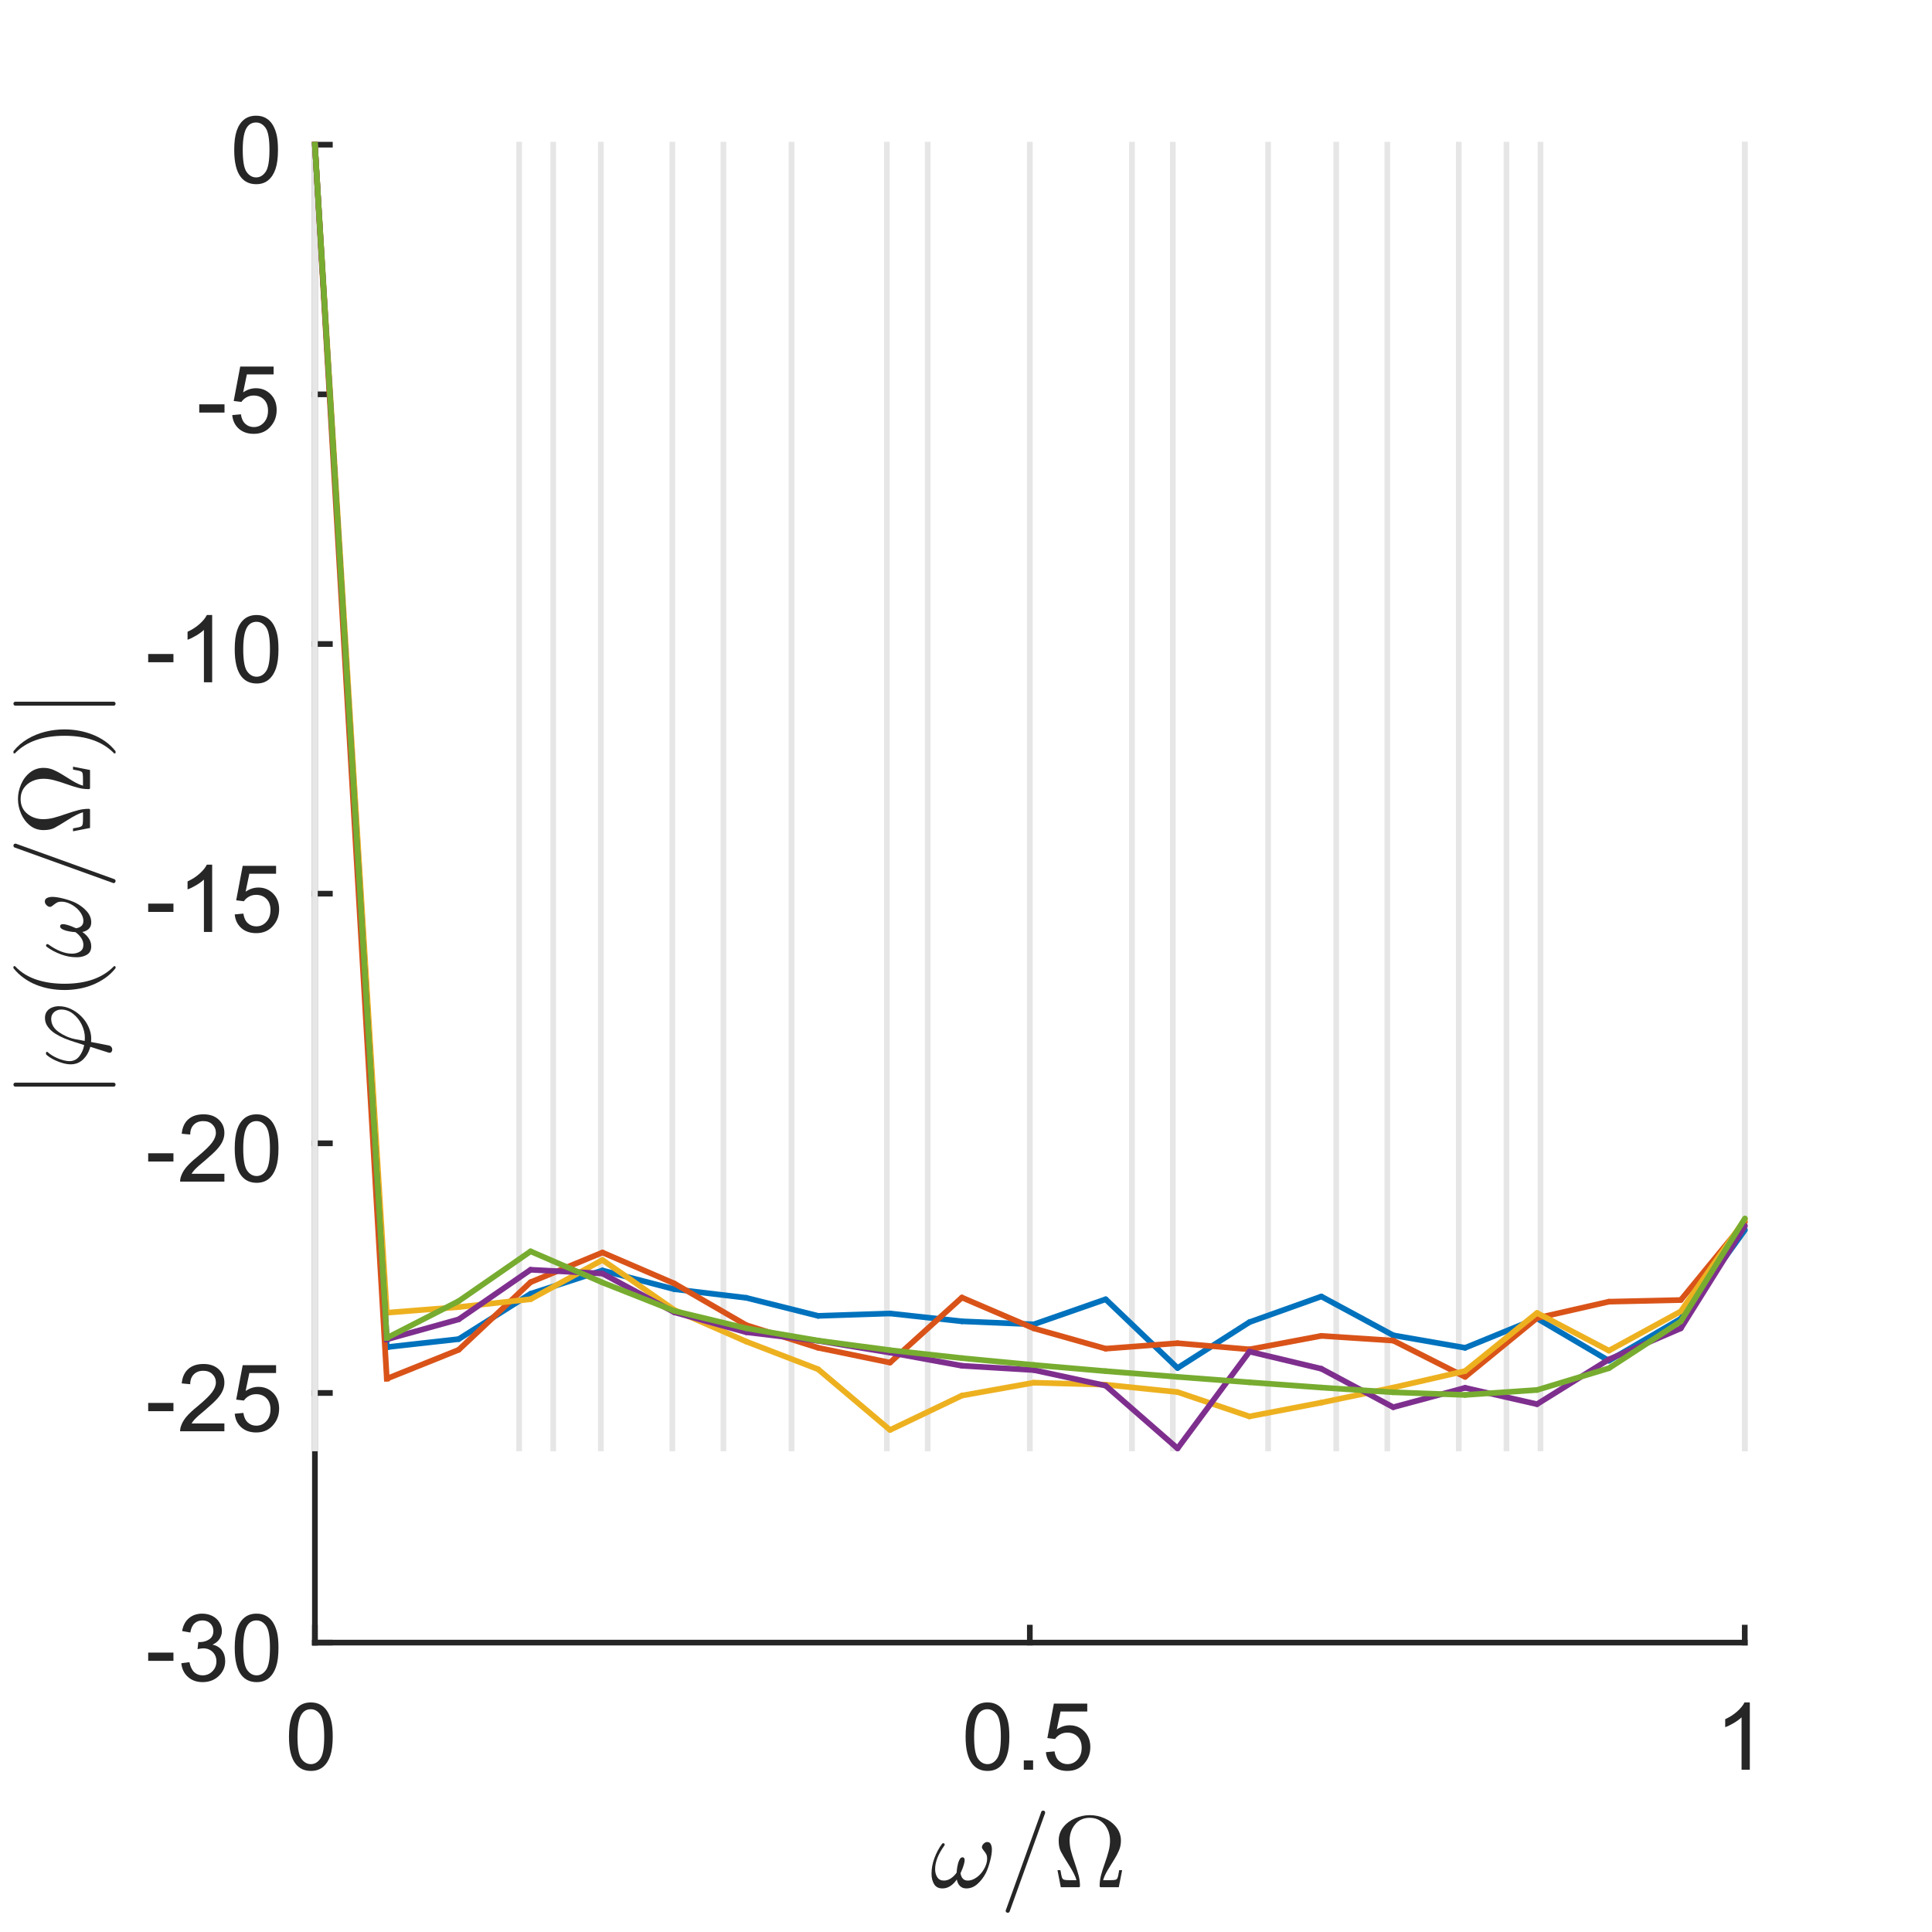 <?xml version="1.0"?>
<!DOCTYPE svg PUBLIC '-//W3C//DTD SVG 1.0//EN'
          'http://www.w3.org/TR/2001/REC-SVG-20010904/DTD/svg10.dtd'>
<svg xmlns:xlink="http://www.w3.org/1999/xlink" style="fill-opacity:1; color-rendering:auto; color-interpolation:auto; text-rendering:auto; stroke:black; stroke-linecap:square; stroke-miterlimit:10; shape-rendering:auto; stroke-opacity:1; fill:black; stroke-dasharray:none; font-weight:normal; stroke-width:1; font-family:'Dialog'; font-style:normal; stroke-linejoin:miter; font-size:12px; stroke-dashoffset:0; image-rendering:auto;" width="227" height="227" xmlns="http://www.w3.org/2000/svg"
><rect width="100%" height="100%" fill="#333333" stroke="none"/><!--Generated by the Batik Graphics2D SVG Generator--><defs id="genericDefs"
  /><g
  ><defs id="defs1"
    ><clipPath clipPathUnits="userSpaceOnUse" id="clipPath1"
      ><path d="M0 0 L227 0 L227 227 L0 227 L0 0 Z"
      /></clipPath
    ></defs
    ><g style="fill:white; stroke:white;"
    ><rect x="0" y="0" width="227" style="clip-path:url(#clipPath1); stroke:none;" height="227"
    /></g
    ><g style="fill:white; text-rendering:optimizeSpeed; color-rendering:optimizeSpeed; image-rendering:optimizeSpeed; shape-rendering:crispEdges; stroke:white; color-interpolation:sRGB;"
    ><rect x="0" width="227" height="227" y="0" style="stroke:none;"
      /><path style="stroke:none;" d="M37 193 L205 193 L205 17 L37 17 Z"
    /></g
    ><g style="fill:rgb(38,38,38); text-rendering:geometricPrecision; image-rendering:optimizeQuality; color-rendering:optimizeQuality; stroke-linejoin:round; stroke:rgb(38,38,38); color-interpolation:linearRGB; stroke-width:0.667;"
    ><line y2="193" style="fill:none;" x1="37" x2="205" y1="193"
      /><line y2="191.24" style="fill:none;" x1="37" x2="37" y1="193"
      /><line y2="191.24" style="fill:none;" x1="121" x2="121" y1="193"
      /><line y2="191.24" style="fill:none;" x1="205" x2="205" y1="193"
    /></g
    ><g transform="translate(37,195.933)" style="font-size:11.333px; fill:rgb(38,38,38); text-rendering:geometricPrecision; image-rendering:optimizeQuality; color-rendering:optimizeQuality; font-family:'SansSerif'; stroke:rgb(38,38,38); color-interpolation:linearRGB;"
    ><path style="stroke:none;" d="M-3.047 8.109 Q-3.047 6.719 -2.758 5.867 Q-2.469 5.016 -1.898 4.555 Q-1.328 4.094 -0.469 4.094 Q0.156 4.094 0.633 4.352 Q1.109 4.609 1.422 5.086 Q1.734 5.562 1.914 6.258 Q2.094 6.953 2.094 8.109 Q2.094 9.5 1.805 10.352 Q1.516 11.203 0.953 11.672 Q0.391 12.141 -0.469 12.141 Q-1.609 12.141 -2.266 11.312 Q-3.047 10.328 -3.047 8.109 ZM-2.047 8.109 Q-2.047 10.062 -1.594 10.703 Q-1.141 11.344 -0.469 11.344 Q0.188 11.344 0.641 10.695 Q1.094 10.047 1.094 8.109 Q1.094 6.172 0.641 5.531 Q0.188 4.891 -0.484 4.891 Q-1.156 4.891 -1.547 5.453 Q-2.047 6.172 -2.047 8.109 Z"
    /></g
    ><g transform="translate(121,195.933)" style="font-size:11.333px; fill:rgb(38,38,38); text-rendering:geometricPrecision; image-rendering:optimizeQuality; color-rendering:optimizeQuality; font-family:'SansSerif'; stroke:rgb(38,38,38); color-interpolation:linearRGB;"
    ><path style="stroke:none;" d="M-7.547 8.109 Q-7.547 6.719 -7.258 5.867 Q-6.969 5.016 -6.398 4.555 Q-5.828 4.094 -4.969 4.094 Q-4.344 4.094 -3.867 4.352 Q-3.391 4.609 -3.078 5.086 Q-2.766 5.562 -2.586 6.258 Q-2.406 6.953 -2.406 8.109 Q-2.406 9.5 -2.695 10.352 Q-2.984 11.203 -3.547 11.672 Q-4.109 12.141 -4.969 12.141 Q-6.109 12.141 -6.766 11.312 Q-7.547 10.328 -7.547 8.109 ZM-6.547 8.109 Q-6.547 10.062 -6.094 10.703 Q-5.641 11.344 -4.969 11.344 Q-4.312 11.344 -3.859 10.695 Q-3.406 10.047 -3.406 8.109 Q-3.406 6.172 -3.859 5.531 Q-4.312 4.891 -4.984 4.891 Q-5.656 4.891 -6.047 5.453 Q-6.547 6.172 -6.547 8.109 ZM-0.709 12 L-0.709 10.906 L0.385 10.906 L0.385 12 L-0.709 12 ZM1.888 9.938 L2.903 9.844 Q3.013 10.594 3.427 10.969 Q3.841 11.344 4.419 11.344 Q5.122 11.344 5.606 10.812 Q6.091 10.281 6.091 9.422 Q6.091 8.594 5.622 8.117 Q5.153 7.641 4.403 7.641 Q3.934 7.641 3.559 7.852 Q3.184 8.062 2.966 8.391 L2.059 8.281 L2.825 4.234 L6.747 4.234 L6.747 5.156 L3.606 5.156 L3.169 7.266 Q3.888 6.781 4.669 6.781 Q5.7 6.781 6.403 7.492 Q7.106 8.203 7.106 9.328 Q7.106 10.406 6.481 11.172 Q5.731 12.141 4.419 12.141 Q3.341 12.141 2.661 11.539 Q1.981 10.938 1.888 9.938 Z"
    /></g
    ><g transform="translate(205,195.933)" style="font-size:11.333px; fill:rgb(38,38,38); text-rendering:geometricPrecision; image-rendering:optimizeQuality; color-rendering:optimizeQuality; font-family:'SansSerif'; stroke:rgb(38,38,38); color-interpolation:linearRGB;"
    ><path style="stroke:none;" d="M0.594 12 L-0.375 12 L-0.375 5.844 Q-0.719 6.172 -1.281 6.508 Q-1.844 6.844 -2.297 7 L-2.297 6.062 Q-1.484 5.688 -0.883 5.148 Q-0.281 4.609 -0.031 4.094 L0.594 4.094 L0.594 12 Z"
    /></g
    ><g transform="translate(121,211.267)" style="font-size:12.467px; fill:rgb(38,38,38); text-rendering:geometricPrecision; image-rendering:optimizeQuality; color-rendering:optimizeQuality; font-family:'mwa_cmmi10'; stroke:rgb(38,38,38); color-interpolation:linearRGB;"
    ><path style="stroke:none;" d="M-10.269 10.613 Q-10.941 10.613 -11.246 10.113 Q-11.55 9.613 -11.55 8.894 Q-11.55 8.409 -11.464 7.956 Q-11.378 7.503 -11.207 7.042 Q-11.035 6.581 -10.816 6.167 Q-10.597 5.753 -10.316 5.378 Q-10.269 5.3 -10.175 5.3 Q-10.097 5.3 -10.05 5.347 Q-10.003 5.394 -10.003 5.456 Q-10.003 5.519 -10.035 5.566 Q-11.128 7.081 -11.128 8.347 Q-11.128 8.894 -10.878 9.292 Q-10.628 9.691 -10.097 9.691 Q-9.66 9.691 -9.269 9.425 Q-8.878 9.159 -8.597 8.753 Q-8.597 8.55 -8.527 8.105 Q-8.457 7.66 -8.3 7.308 Q-8.144 6.956 -7.925 6.956 Q-7.66 6.956 -7.66 7.285 Q-7.66 7.472 -7.738 7.753 Q-7.816 8.034 -7.91 8.277 Q-8.003 8.519 -8.144 8.831 Q-8.003 9.691 -7.285 9.691 Q-6.878 9.691 -6.457 9.448 Q-6.035 9.206 -5.714 8.816 Q-5.394 8.425 -5.207 7.98 Q-5.019 7.535 -5.019 7.128 Q-5.019 6.769 -5.136 6.566 Q-5.253 6.363 -5.441 6.136 Q-5.628 5.91 -5.628 5.785 Q-5.628 5.55 -5.425 5.355 Q-5.222 5.16 -5.003 5.16 Q-4.707 5.16 -4.582 5.425 Q-4.457 5.691 -4.457 6.035 Q-4.457 6.581 -4.675 7.417 Q-4.894 8.253 -5.175 8.816 Q-5.566 9.566 -6.152 10.089 Q-6.738 10.613 -7.457 10.613 Q-7.925 10.613 -8.207 10.331 Q-8.488 10.05 -8.582 9.566 Q-8.91 10.05 -9.339 10.331 Q-9.769 10.613 -10.269 10.613 Z"
      /><path style="stroke:none;" d="M-2.843 13.238 Q-2.843 13.191 -2.827 13.191 L1.345 1.613 Q1.36 1.55 1.423 1.511 Q1.485 1.472 1.563 1.472 Q1.673 1.472 1.735 1.534 Q1.798 1.597 1.798 1.706 L1.798 1.753 L-2.374 13.331 Q-2.437 13.472 -2.593 13.472 Q-2.702 13.472 -2.773 13.402 Q-2.843 13.331 -2.843 13.238 Z"
      /><path style="stroke:none;" d="M3.64 10.472 L3.25 8.472 L3.593 8.472 Q3.656 8.831 3.711 9.097 Q3.765 9.363 3.851 9.472 Q3.937 9.581 4.125 9.613 Q4.312 9.644 4.75 9.644 L5.484 9.644 Q5.297 8.972 4.601 7.878 Q3.906 6.785 3.648 6.285 Q3.39 5.785 3.39 5.003 Q3.39 4.097 3.929 3.417 Q4.468 2.738 5.32 2.37 Q6.172 2.003 7.047 2.003 Q7.922 2.003 8.773 2.37 Q9.625 2.738 10.164 3.425 Q10.703 4.113 10.703 5.003 Q10.703 5.613 10.476 6.152 Q10.25 6.691 9.906 7.23 Q9.562 7.769 9.164 8.433 Q8.765 9.097 8.609 9.644 L9.343 9.644 Q9.781 9.644 9.976 9.613 Q10.172 9.581 10.25 9.472 Q10.328 9.363 10.383 9.097 Q10.437 8.831 10.5 8.472 L10.843 8.472 L10.453 10.472 L8.328 10.472 Q8.203 10.472 8.203 10.316 Q8.203 9.706 8.351 9.12 Q8.5 8.534 8.797 7.699 Q9.093 6.863 9.258 6.23 Q9.422 5.597 9.422 5.003 Q9.422 4.285 9.14 3.675 Q8.859 3.066 8.32 2.691 Q7.781 2.316 7.047 2.316 Q5.953 2.316 5.312 3.097 Q4.672 3.878 4.672 5.003 Q4.687 5.628 4.828 6.175 Q4.968 6.722 5.281 7.628 Q5.593 8.534 5.742 9.12 Q5.89 9.706 5.89 10.316 Q5.89 10.472 5.765 10.472 L3.64 10.472 Z"
    /></g
    ><g style="fill:rgb(38,38,38); text-rendering:geometricPrecision; image-rendering:optimizeQuality; color-rendering:optimizeQuality; stroke-linejoin:round; stroke:rgb(38,38,38); color-interpolation:linearRGB; stroke-width:0.667;"
    ><line y2="17" style="fill:none;" x1="37" x2="37" y1="193"
      /><line y2="193" style="fill:none;" x1="37" x2="38.76" y1="193"
      /><line y2="163.667" style="fill:none;" x1="37" x2="38.76" y1="163.667"
      /><line y2="134.333" style="fill:none;" x1="37" x2="38.76" y1="134.333"
      /><line y2="105" style="fill:none;" x1="37" x2="38.76" y1="105"
      /><line y2="75.667" style="fill:none;" x1="37" x2="38.76" y1="75.667"
      /><line y2="46.333" style="fill:none;" x1="37" x2="38.76" y1="46.333"
      /><line y2="17" style="fill:none;" x1="37" x2="38.76" y1="17"
    /></g
    ><g transform="translate(34.067,193)" style="font-size:11.333px; fill:rgb(38,38,38); text-rendering:geometricPrecision; image-rendering:optimizeQuality; color-rendering:optimizeQuality; font-family:'SansSerif'; stroke:rgb(38,38,38); color-interpolation:linearRGB;"
    ><path style="stroke:none;" d="M-16.656 2.141 L-16.656 1.172 L-13.688 1.172 L-13.688 2.141 L-16.656 2.141 ZM-12.764 2.422 L-11.811 2.297 Q-11.639 3.109 -11.241 3.477 Q-10.842 3.844 -10.264 3.844 Q-9.577 3.844 -9.108 3.367 Q-8.639 2.891 -8.639 2.203 Q-8.639 1.531 -9.077 1.102 Q-9.514 0.672 -10.186 0.672 Q-10.452 0.672 -10.858 0.766 L-10.764 -0.078 Q-10.655 -0.062 -10.608 -0.062 Q-9.983 -0.062 -9.491 -0.383 Q-8.998 -0.703 -8.998 -1.375 Q-8.998 -1.906 -9.358 -2.258 Q-9.717 -2.609 -10.28 -2.609 Q-10.842 -2.609 -11.217 -2.258 Q-11.592 -1.906 -11.702 -1.188 L-12.67 -1.359 Q-12.498 -2.344 -11.866 -2.875 Q-11.233 -3.406 -10.311 -3.406 Q-9.655 -3.406 -9.116 -3.133 Q-8.577 -2.859 -8.287 -2.375 Q-7.998 -1.891 -7.998 -1.359 Q-7.998 -0.844 -8.272 -0.43 Q-8.545 -0.016 -9.092 0.234 Q-8.389 0.391 -7.998 0.898 Q-7.608 1.406 -7.608 2.172 Q-7.608 3.203 -8.366 3.922 Q-9.123 4.641 -10.264 4.641 Q-11.311 4.641 -11.991 4.023 Q-12.67 3.406 -12.764 2.422 ZM-6.488 0.609 Q-6.488 -0.781 -6.199 -1.633 Q-5.91 -2.484 -5.34 -2.945 Q-4.769 -3.406 -3.91 -3.406 Q-3.285 -3.406 -2.809 -3.148 Q-2.332 -2.891 -2.019 -2.414 Q-1.707 -1.938 -1.527 -1.242 Q-1.348 -0.547 -1.348 0.609 Q-1.348 2 -1.637 2.852 Q-1.926 3.703 -2.488 4.172 Q-3.051 4.641 -3.91 4.641 Q-5.051 4.641 -5.707 3.812 Q-6.488 2.828 -6.488 0.609 ZM-5.488 0.609 Q-5.488 2.562 -5.035 3.203 Q-4.582 3.844 -3.91 3.844 Q-3.254 3.844 -2.801 3.195 Q-2.348 2.547 -2.348 0.609 Q-2.348 -1.328 -2.801 -1.969 Q-3.254 -2.609 -3.926 -2.609 Q-4.598 -2.609 -4.988 -2.047 Q-5.488 -1.328 -5.488 0.609 Z"
    /></g
    ><g transform="translate(34.067,163.667)" style="font-size:11.333px; fill:rgb(38,38,38); text-rendering:geometricPrecision; image-rendering:optimizeQuality; color-rendering:optimizeQuality; font-family:'SansSerif'; stroke:rgb(38,38,38); color-interpolation:linearRGB;"
    ><path style="stroke:none;" d="M-16.656 2.141 L-16.656 1.172 L-13.688 1.172 L-13.688 2.141 L-16.656 2.141 ZM-7.702 3.578 L-7.702 4.5 L-12.905 4.5 Q-12.905 4.156 -12.78 3.828 Q-12.592 3.297 -12.155 2.781 Q-11.717 2.266 -10.889 1.594 Q-9.608 0.531 -9.155 -0.078 Q-8.702 -0.688 -8.702 -1.234 Q-8.702 -1.812 -9.108 -2.211 Q-9.514 -2.609 -10.186 -2.609 Q-10.873 -2.609 -11.295 -2.188 Q-11.717 -1.766 -11.717 -1.031 L-12.717 -1.125 Q-12.608 -2.234 -11.944 -2.82 Q-11.28 -3.406 -10.155 -3.406 Q-9.03 -3.406 -8.366 -2.781 Q-7.702 -2.156 -7.702 -1.219 Q-7.702 -0.75 -7.897 -0.289 Q-8.092 0.172 -8.537 0.672 Q-8.983 1.172 -10.03 2.062 Q-10.905 2.781 -11.147 3.047 Q-11.389 3.312 -11.561 3.578 L-7.702 3.578 ZM-6.488 2.438 L-5.473 2.344 Q-5.363 3.094 -4.949 3.469 Q-4.535 3.844 -3.957 3.844 Q-3.254 3.844 -2.769 3.312 Q-2.285 2.781 -2.285 1.922 Q-2.285 1.094 -2.754 0.617 Q-3.223 0.141 -3.973 0.141 Q-4.441 0.141 -4.816 0.352 Q-5.191 0.562 -5.41 0.891 L-6.316 0.781 L-5.551 -3.266 L-1.629 -3.266 L-1.629 -2.344 L-4.769 -2.344 L-5.207 -0.234 Q-4.488 -0.719 -3.707 -0.719 Q-2.676 -0.719 -1.973 -0.008 Q-1.27 0.703 -1.27 1.828 Q-1.27 2.906 -1.895 3.672 Q-2.644 4.641 -3.957 4.641 Q-5.035 4.641 -5.715 4.039 Q-6.394 3.438 -6.488 2.438 Z"
    /></g
    ><g transform="translate(34.067,134.333)" style="font-size:11.333px; fill:rgb(38,38,38); text-rendering:geometricPrecision; image-rendering:optimizeQuality; color-rendering:optimizeQuality; font-family:'SansSerif'; stroke:rgb(38,38,38); color-interpolation:linearRGB;"
    ><path style="stroke:none;" d="M-16.656 2.141 L-16.656 1.172 L-13.688 1.172 L-13.688 2.141 L-16.656 2.141 ZM-7.702 3.578 L-7.702 4.5 L-12.905 4.5 Q-12.905 4.156 -12.78 3.828 Q-12.592 3.297 -12.155 2.781 Q-11.717 2.266 -10.889 1.594 Q-9.608 0.531 -9.155 -0.078 Q-8.702 -0.688 -8.702 -1.234 Q-8.702 -1.812 -9.108 -2.211 Q-9.514 -2.609 -10.186 -2.609 Q-10.873 -2.609 -11.295 -2.188 Q-11.717 -1.766 -11.717 -1.031 L-12.717 -1.125 Q-12.608 -2.234 -11.944 -2.82 Q-11.28 -3.406 -10.155 -3.406 Q-9.03 -3.406 -8.366 -2.781 Q-7.702 -2.156 -7.702 -1.219 Q-7.702 -0.75 -7.897 -0.289 Q-8.092 0.172 -8.537 0.672 Q-8.983 1.172 -10.03 2.062 Q-10.905 2.781 -11.147 3.047 Q-11.389 3.312 -11.561 3.578 L-7.702 3.578 ZM-6.488 0.609 Q-6.488 -0.781 -6.199 -1.633 Q-5.91 -2.484 -5.34 -2.945 Q-4.769 -3.406 -3.91 -3.406 Q-3.285 -3.406 -2.809 -3.148 Q-2.332 -2.891 -2.019 -2.414 Q-1.707 -1.938 -1.527 -1.242 Q-1.348 -0.547 -1.348 0.609 Q-1.348 2 -1.637 2.852 Q-1.926 3.703 -2.488 4.172 Q-3.051 4.641 -3.91 4.641 Q-5.051 4.641 -5.707 3.812 Q-6.488 2.828 -6.488 0.609 ZM-5.488 0.609 Q-5.488 2.562 -5.035 3.203 Q-4.582 3.844 -3.91 3.844 Q-3.254 3.844 -2.801 3.195 Q-2.348 2.547 -2.348 0.609 Q-2.348 -1.328 -2.801 -1.969 Q-3.254 -2.609 -3.926 -2.609 Q-4.598 -2.609 -4.988 -2.047 Q-5.488 -1.328 -5.488 0.609 Z"
    /></g
    ><g transform="translate(34.067,105)" style="font-size:11.333px; fill:rgb(38,38,38); text-rendering:geometricPrecision; image-rendering:optimizeQuality; color-rendering:optimizeQuality; font-family:'SansSerif'; stroke:rgb(38,38,38); color-interpolation:linearRGB;"
    ><path style="stroke:none;" d="M-16.656 2.141 L-16.656 1.172 L-13.688 1.172 L-13.688 2.141 L-16.656 2.141 ZM-9.139 4.5 L-10.108 4.5 L-10.108 -1.656 Q-10.452 -1.328 -11.014 -0.992 Q-11.577 -0.656 -12.03 -0.5 L-12.03 -1.438 Q-11.217 -1.812 -10.616 -2.352 Q-10.014 -2.891 -9.764 -3.406 L-9.139 -3.406 L-9.139 4.5 ZM-6.488 2.438 L-5.473 2.344 Q-5.363 3.094 -4.949 3.469 Q-4.535 3.844 -3.957 3.844 Q-3.254 3.844 -2.769 3.312 Q-2.285 2.781 -2.285 1.922 Q-2.285 1.094 -2.754 0.617 Q-3.223 0.141 -3.973 0.141 Q-4.441 0.141 -4.816 0.352 Q-5.191 0.562 -5.41 0.891 L-6.316 0.781 L-5.551 -3.266 L-1.629 -3.266 L-1.629 -2.344 L-4.769 -2.344 L-5.207 -0.234 Q-4.488 -0.719 -3.707 -0.719 Q-2.676 -0.719 -1.973 -0.008 Q-1.27 0.703 -1.27 1.828 Q-1.27 2.906 -1.895 3.672 Q-2.644 4.641 -3.957 4.641 Q-5.035 4.641 -5.715 4.039 Q-6.394 3.438 -6.488 2.438 Z"
    /></g
    ><g transform="translate(34.067,75.667)" style="font-size:11.333px; fill:rgb(38,38,38); text-rendering:geometricPrecision; image-rendering:optimizeQuality; color-rendering:optimizeQuality; font-family:'SansSerif'; stroke:rgb(38,38,38); color-interpolation:linearRGB;"
    ><path style="stroke:none;" d="M-16.656 2.141 L-16.656 1.172 L-13.688 1.172 L-13.688 2.141 L-16.656 2.141 ZM-9.139 4.5 L-10.108 4.5 L-10.108 -1.656 Q-10.452 -1.328 -11.014 -0.992 Q-11.577 -0.656 -12.03 -0.5 L-12.03 -1.438 Q-11.217 -1.812 -10.616 -2.352 Q-10.014 -2.891 -9.764 -3.406 L-9.139 -3.406 L-9.139 4.5 ZM-6.488 0.609 Q-6.488 -0.781 -6.199 -1.633 Q-5.91 -2.484 -5.34 -2.945 Q-4.769 -3.406 -3.91 -3.406 Q-3.285 -3.406 -2.809 -3.148 Q-2.332 -2.891 -2.019 -2.414 Q-1.707 -1.938 -1.527 -1.242 Q-1.348 -0.547 -1.348 0.609 Q-1.348 2 -1.637 2.852 Q-1.926 3.703 -2.488 4.172 Q-3.051 4.641 -3.91 4.641 Q-5.051 4.641 -5.707 3.812 Q-6.488 2.828 -6.488 0.609 ZM-5.488 0.609 Q-5.488 2.562 -5.035 3.203 Q-4.582 3.844 -3.91 3.844 Q-3.254 3.844 -2.801 3.195 Q-2.348 2.547 -2.348 0.609 Q-2.348 -1.328 -2.801 -1.969 Q-3.254 -2.609 -3.926 -2.609 Q-4.598 -2.609 -4.988 -2.047 Q-5.488 -1.328 -5.488 0.609 Z"
    /></g
    ><g transform="translate(34.067,46.333)" style="font-size:11.333px; fill:rgb(38,38,38); text-rendering:geometricPrecision; image-rendering:optimizeQuality; color-rendering:optimizeQuality; font-family:'SansSerif'; stroke:rgb(38,38,38); color-interpolation:linearRGB;"
    ><path style="stroke:none;" d="M-10.656 2.141 L-10.656 1.172 L-7.688 1.172 L-7.688 2.141 L-10.656 2.141 ZM-6.78 2.438 L-5.764 2.344 Q-5.655 3.094 -5.241 3.469 Q-4.827 3.844 -4.248 3.844 Q-3.545 3.844 -3.061 3.312 Q-2.577 2.781 -2.577 1.922 Q-2.577 1.094 -3.045 0.617 Q-3.514 0.141 -4.264 0.141 Q-4.733 0.141 -5.108 0.352 Q-5.483 0.562 -5.702 0.891 L-6.608 0.781 L-5.842 -3.266 L-1.92 -3.266 L-1.92 -2.344 L-5.061 -2.344 L-5.498 -0.234 Q-4.78 -0.719 -3.998 -0.719 Q-2.967 -0.719 -2.264 -0.008 Q-1.561 0.703 -1.561 1.828 Q-1.561 2.906 -2.186 3.672 Q-2.936 4.641 -4.248 4.641 Q-5.327 4.641 -6.006 4.039 Q-6.686 3.438 -6.78 2.438 Z"
    /></g
    ><g transform="translate(34.067,17)" style="font-size:11.333px; fill:rgb(38,38,38); text-rendering:geometricPrecision; image-rendering:optimizeQuality; color-rendering:optimizeQuality; font-family:'SansSerif'; stroke:rgb(38,38,38); color-interpolation:linearRGB;"
    ><path style="stroke:none;" d="M-6.547 0.609 Q-6.547 -0.781 -6.258 -1.633 Q-5.969 -2.484 -5.398 -2.945 Q-4.828 -3.406 -3.969 -3.406 Q-3.344 -3.406 -2.867 -3.148 Q-2.391 -2.891 -2.078 -2.414 Q-1.766 -1.938 -1.586 -1.242 Q-1.406 -0.547 -1.406 0.609 Q-1.406 2 -1.695 2.852 Q-1.984 3.703 -2.547 4.172 Q-3.109 4.641 -3.969 4.641 Q-5.109 4.641 -5.766 3.812 Q-6.547 2.828 -6.547 0.609 ZM-5.547 0.609 Q-5.547 2.562 -5.094 3.203 Q-4.641 3.844 -3.969 3.844 Q-3.312 3.844 -2.859 3.195 Q-2.406 2.547 -2.406 0.609 Q-2.406 -1.328 -2.859 -1.969 Q-3.312 -2.609 -3.984 -2.609 Q-4.656 -2.609 -5.047 -2.047 Q-5.547 -1.328 -5.547 0.609 Z"
    /></g
    ><g transform="translate(15.067,105) rotate(-90)" style="font-size:12.467px; fill:rgb(38,38,38); text-rendering:geometricPrecision; image-rendering:optimizeQuality; color-rendering:optimizeQuality; font-family:'mwa_cmsy10'; stroke:rgb(38,38,38); color-interpolation:linearRGB;"
    ><path style="stroke:none;" d="M-22.673 -1.707 L-22.673 -13.269 Q-22.673 -13.363 -22.603 -13.425 Q-22.533 -13.488 -22.439 -13.488 Q-22.345 -13.488 -22.275 -13.425 Q-22.205 -13.363 -22.205 -13.269 L-22.205 -1.707 Q-22.205 -1.613 -22.275 -1.55 Q-22.345 -1.488 -22.439 -1.488 Q-22.533 -1.488 -22.603 -1.55 Q-22.673 -1.613 -22.673 -1.707 Z"
      /><path style="stroke:none;" d="M-18.695 -2.207 Q-18.695 -2.254 -18.664 -2.347 L-17.992 -4.457 Q-18.882 -4.691 -19.468 -5.293 Q-20.054 -5.894 -20.054 -6.769 Q-20.054 -7.207 -19.89 -7.761 Q-19.726 -8.316 -19.468 -8.808 Q-19.21 -9.3 -18.914 -9.629 Q-18.835 -9.66 -18.82 -9.66 L-18.679 -9.66 Q-18.648 -9.66 -18.617 -9.629 Q-18.585 -9.597 -18.585 -9.55 Q-18.585 -9.504 -18.601 -9.488 Q-18.804 -9.269 -19 -8.957 Q-19.195 -8.644 -19.343 -8.293 Q-19.492 -7.941 -19.585 -7.566 Q-19.679 -7.191 -19.679 -6.91 Q-19.679 -6.191 -19.117 -5.754 Q-18.554 -5.316 -17.789 -5.176 L-17.445 -6.254 Q-17.226 -6.957 -17 -7.504 Q-16.773 -8.05 -16.445 -8.574 Q-16.117 -9.097 -15.648 -9.441 Q-15.179 -9.785 -14.601 -9.785 Q-14.148 -9.785 -13.835 -9.558 Q-13.523 -9.332 -13.374 -8.949 Q-13.226 -8.566 -13.226 -8.144 Q-13.226 -7.426 -13.546 -6.746 Q-13.867 -6.066 -14.414 -5.519 Q-14.96 -4.972 -15.656 -4.66 Q-16.351 -4.347 -17.054 -4.347 Q-17.148 -4.363 -17.257 -4.363 Q-17.367 -4.363 -17.429 -4.363 L-17.835 -2.285 Q-17.867 -2.097 -18.007 -1.988 Q-18.148 -1.879 -18.335 -1.879 Q-18.476 -1.879 -18.585 -1.965 Q-18.695 -2.05 -18.695 -2.207 ZM-17.304 -5.113 Q-17.164 -5.097 -16.914 -5.097 Q-16.164 -5.097 -15.398 -5.465 Q-14.632 -5.832 -14.124 -6.472 Q-13.617 -7.113 -13.617 -7.863 Q-13.617 -8.191 -13.757 -8.465 Q-13.898 -8.738 -14.14 -8.894 Q-14.382 -9.05 -14.71 -9.05 Q-15.648 -9.05 -16.273 -8.144 Q-16.898 -7.238 -17.101 -6.207 L-17.304 -5.113 Z"
      /><path style="stroke:none;" d="M-8.774 -1.504 Q-9.446 -2.035 -9.922 -2.722 Q-10.399 -3.41 -10.711 -4.183 Q-11.024 -4.957 -11.172 -5.801 Q-11.321 -6.644 -11.321 -7.488 Q-11.321 -8.347 -11.172 -9.191 Q-11.024 -10.035 -10.711 -10.816 Q-10.399 -11.597 -9.907 -12.277 Q-9.415 -12.957 -8.774 -13.472 Q-8.774 -13.488 -8.711 -13.488 L-8.602 -13.488 Q-8.571 -13.488 -8.54 -13.457 Q-8.508 -13.425 -8.508 -13.379 Q-8.508 -13.332 -8.524 -13.3 Q-9.118 -12.738 -9.508 -12.082 Q-9.899 -11.425 -10.133 -10.683 Q-10.368 -9.941 -10.477 -9.144 Q-10.586 -8.347 -10.586 -7.488 Q-10.586 -3.675 -8.54 -1.691 Q-8.508 -1.66 -8.508 -1.597 Q-8.508 -1.566 -8.54 -1.527 Q-8.571 -1.488 -8.602 -1.488 L-8.711 -1.488 Q-8.774 -1.488 -8.774 -1.504 Z"
      /><path style="stroke:none;" d="M-6.191 -4.347 Q-6.863 -4.347 -7.168 -4.847 Q-7.473 -5.347 -7.473 -6.066 Q-7.473 -6.551 -7.387 -7.004 Q-7.301 -7.457 -7.129 -7.918 Q-6.957 -8.379 -6.738 -8.793 Q-6.519 -9.207 -6.238 -9.582 Q-6.191 -9.66 -6.098 -9.66 Q-6.019 -9.66 -5.973 -9.613 Q-5.926 -9.566 -5.926 -9.504 Q-5.926 -9.441 -5.957 -9.394 Q-7.051 -7.879 -7.051 -6.613 Q-7.051 -6.066 -6.801 -5.668 Q-6.551 -5.269 -6.019 -5.269 Q-5.582 -5.269 -5.191 -5.535 Q-4.801 -5.801 -4.519 -6.207 Q-4.519 -6.41 -4.449 -6.855 Q-4.379 -7.301 -4.223 -7.652 Q-4.066 -8.004 -3.848 -8.004 Q-3.582 -8.004 -3.582 -7.676 Q-3.582 -7.488 -3.66 -7.207 Q-3.738 -6.926 -3.832 -6.683 Q-3.926 -6.441 -4.066 -6.129 Q-3.926 -5.269 -3.207 -5.269 Q-2.801 -5.269 -2.379 -5.511 Q-1.957 -5.754 -1.637 -6.144 Q-1.316 -6.535 -1.129 -6.98 Q-0.941 -7.426 -0.941 -7.832 Q-0.941 -8.191 -1.059 -8.394 Q-1.176 -8.597 -1.363 -8.824 Q-1.551 -9.05 -1.551 -9.175 Q-1.551 -9.41 -1.348 -9.605 Q-1.145 -9.8 -0.926 -9.8 Q-0.629 -9.8 -0.504 -9.535 Q-0.379 -9.269 -0.379 -8.925 Q-0.379 -8.379 -0.598 -7.543 Q-0.816 -6.707 -1.098 -6.144 Q-1.488 -5.394 -2.074 -4.871 Q-2.66 -4.347 -3.379 -4.347 Q-3.848 -4.347 -4.129 -4.629 Q-4.41 -4.91 -4.504 -5.394 Q-4.832 -4.91 -5.262 -4.629 Q-5.691 -4.347 -6.191 -4.347 Z"
      /><path style="stroke:none;" d="M1.235 -1.722 Q1.235 -1.769 1.25 -1.769 L5.422 -13.347 Q5.438 -13.41 5.5 -13.449 Q5.563 -13.488 5.641 -13.488 Q5.75 -13.488 5.813 -13.425 Q5.875 -13.363 5.875 -13.254 L5.875 -13.207 L1.703 -1.629 Q1.641 -1.488 1.485 -1.488 Q1.375 -1.488 1.305 -1.558 Q1.235 -1.629 1.235 -1.722 Z"
      /><path style="stroke:none;" d="M7.718 -4.488 L7.327 -6.488 L7.671 -6.488 Q7.734 -6.129 7.788 -5.863 Q7.843 -5.597 7.929 -5.488 Q8.015 -5.379 8.202 -5.347 Q8.39 -5.316 8.827 -5.316 L9.562 -5.316 Q9.374 -5.988 8.679 -7.082 Q7.984 -8.175 7.726 -8.675 Q7.468 -9.175 7.468 -9.957 Q7.468 -10.863 8.007 -11.543 Q8.546 -12.222 9.398 -12.59 Q10.249 -12.957 11.124 -12.957 Q11.999 -12.957 12.851 -12.59 Q13.702 -12.222 14.241 -11.535 Q14.78 -10.847 14.78 -9.957 Q14.78 -9.347 14.554 -8.808 Q14.327 -8.269 13.984 -7.73 Q13.64 -7.191 13.241 -6.527 Q12.843 -5.863 12.687 -5.316 L13.421 -5.316 Q13.859 -5.316 14.054 -5.347 Q14.249 -5.379 14.327 -5.488 Q14.405 -5.597 14.46 -5.863 Q14.515 -6.129 14.577 -6.488 L14.921 -6.488 L14.53 -4.488 L12.405 -4.488 Q12.28 -4.488 12.28 -4.644 Q12.28 -5.254 12.429 -5.84 Q12.577 -6.426 12.874 -7.261 Q13.171 -8.097 13.335 -8.73 Q13.499 -9.363 13.499 -9.957 Q13.499 -10.675 13.218 -11.285 Q12.937 -11.894 12.398 -12.269 Q11.859 -12.644 11.124 -12.644 Q10.03 -12.644 9.39 -11.863 Q8.749 -11.082 8.749 -9.957 Q8.765 -9.332 8.905 -8.785 Q9.046 -8.238 9.359 -7.332 Q9.671 -6.426 9.819 -5.84 Q9.968 -5.254 9.968 -4.644 Q9.968 -4.488 9.843 -4.488 L7.718 -4.488 Z"
      /><path style="stroke:none;" d="M16.581 -1.488 Q16.472 -1.488 16.472 -1.597 Q16.472 -1.644 16.503 -1.675 Q18.55 -3.675 18.55 -7.488 Q18.55 -11.3 16.518 -13.285 Q16.472 -13.316 16.472 -13.379 Q16.472 -13.425 16.503 -13.457 Q16.534 -13.488 16.581 -13.488 L16.69 -13.488 Q16.722 -13.488 16.753 -13.472 Q17.612 -12.785 18.183 -11.816 Q18.753 -10.847 19.026 -9.746 Q19.3 -8.644 19.3 -7.488 Q19.3 -6.644 19.151 -5.816 Q19.003 -4.988 18.69 -4.191 Q18.378 -3.394 17.901 -2.715 Q17.425 -2.035 16.753 -1.504 Q16.722 -1.488 16.69 -1.488 L16.581 -1.488 Z"
      /><path style="stroke:none;" d="M22.085 -1.707 L22.085 -13.269 Q22.085 -13.363 22.156 -13.425 Q22.226 -13.488 22.32 -13.488 Q22.414 -13.488 22.484 -13.425 Q22.554 -13.363 22.554 -13.269 L22.554 -1.707 Q22.554 -1.613 22.484 -1.55 Q22.414 -1.488 22.32 -1.488 Q22.226 -1.488 22.156 -1.55 Q22.085 -1.613 22.085 -1.707 Z"
    /></g
    ><g style="stroke-linecap:butt; fill:rgb(230,230,230); text-rendering:geometricPrecision; image-rendering:optimizeQuality; color-rendering:optimizeQuality; stroke-linejoin:round; stroke:rgb(230,230,230); color-interpolation:linearRGB; stroke-width:0.667;"
    ><line y2="170.182" style="fill:none;" x1="181" x2="181" y1="17"
      /><line y2="170.182" style="fill:none;" x1="205" x2="205" y1="17"
      /><line y2="170.182" style="fill:none;" x1="205" x2="205" y1="17"
      /><line y2="170.182" style="fill:none;" x1="37" x2="37" y1="17"
      /><line y2="170.182" style="fill:none;" x1="61" x2="61" y1="17"
      /><line y2="170.182" style="fill:none;" x1="65" x2="65" y1="17"
      /><line y2="170.182" style="fill:none;" x1="70.6" x2="70.6" y1="17"
      /><line y2="170.182" style="fill:none;" x1="79" x2="79" y1="17"
      /><line y2="170.182" style="fill:none;" x1="85" x2="85" y1="17"
      /><line y2="170.182" style="fill:none;" x1="93" x2="93" y1="17"
      /><line y2="170.182" style="fill:none;" x1="104.2" x2="104.2" y1="17"
      /><line y2="170.182" style="fill:none;" x1="109" x2="109" y1="17"
      /><line y2="170.182" style="fill:none;" x1="121" x2="121" y1="17"
      /><line y2="170.182" style="fill:none;" x1="133" x2="133" y1="17"
      /><line y2="170.182" style="fill:none;" x1="137.8" x2="137.8" y1="17"
      /><line y2="170.182" style="fill:none;" x1="149" x2="149" y1="17"
      /><line y2="170.182" style="fill:none;" x1="157" x2="157" y1="17"
      /><line y2="170.182" style="fill:none;" x1="163" x2="163" y1="17"
      /><line y2="170.182" style="fill:none;" x1="171.4" x2="171.4" y1="17"
      /><line y2="170.182" style="fill:none;" x1="177" x2="177" y1="17"
      /><line x1="37" x2="45.447" y1="17" style="fill:none; stroke:rgb(0,114,189);" y2="158.282"
      /><line x1="45.447" x2="53.893" y1="158.282" style="stroke-linecap:round; fill:none; stroke:rgb(0,114,189);" y2="157.338"
      /><line x1="53.893" x2="62.339" y1="157.338" style="stroke-linecap:round; fill:none; stroke:rgb(0,114,189);" y2="152.011"
      /><line x1="62.339" x2="70.786" y1="152.011" style="stroke-linecap:round; fill:none; stroke:rgb(0,114,189);" y2="149.27"
      /><line x1="70.786" x2="79.232" y1="149.27" style="stroke-linecap:round; fill:none; stroke:rgb(0,114,189);" y2="151.474"
      /><line x1="79.232" x2="87.679" y1="151.474" style="stroke-linecap:round; fill:none; stroke:rgb(0,114,189);" y2="152.487"
      /><line x1="87.679" x2="96.125" y1="152.487" style="stroke-linecap:round; fill:none; stroke:rgb(0,114,189);" y2="154.607"
      /><line x1="96.125" x2="104.572" y1="154.607" style="stroke-linecap:round; fill:none; stroke:rgb(0,114,189);" y2="154.326"
      /><line x1="104.572" x2="113.018" y1="154.326" style="stroke-linecap:round; fill:none; stroke:rgb(0,114,189);" y2="155.248"
      /><line x1="113.018" x2="121.465" y1="155.248" style="stroke-linecap:round; fill:none; stroke:rgb(0,114,189);" y2="155.601"
      /><line x1="121.465" x2="129.911" y1="155.601" style="stroke-linecap:round; fill:none; stroke:rgb(0,114,189);" y2="152.657"
      /><line x1="129.911" x2="138.357" y1="152.657" style="stroke-linecap:round; fill:none; stroke:rgb(0,114,189);" y2="160.734"
      /><line x1="138.357" x2="146.804" y1="160.734" style="stroke-linecap:round; fill:none; stroke:rgb(0,114,189);" y2="155.346"
      /><line x1="146.804" x2="155.25" y1="155.346" style="stroke-linecap:round; fill:none; stroke:rgb(0,114,189);" y2="152.329"
      /><line x1="155.25" x2="163.697" y1="152.329" style="stroke-linecap:round; fill:none; stroke:rgb(0,114,189);" y2="156.89"
      /><line x1="163.697" x2="172.143" y1="156.89" style="stroke-linecap:round; fill:none; stroke:rgb(0,114,189);" y2="158.361"
      /><line x1="172.143" x2="180.59" y1="158.361" style="stroke-linecap:round; fill:none; stroke:rgb(0,114,189);" y2="154.903"
      /><line x1="180.59" x2="189.036" y1="154.903" style="stroke-linecap:round; fill:none; stroke:rgb(0,114,189);" y2="159.88"
      /><line x1="189.036" x2="197.483" y1="159.88" style="stroke-linecap:round; fill:none; stroke:rgb(0,114,189);" y2="154.94"
      /><line x1="197.483" x2="205.02" y1="154.94" style="stroke-linecap:round; fill:none; stroke:rgb(0,114,189);" y2="144.516"
      /><line x1="37" x2="45.447" y1="17" style="fill:none; stroke:rgb(217,83,25);" y2="161.99"
      /><line x1="45.447" x2="53.893" y1="161.99" style="stroke-linecap:round; fill:none; stroke:rgb(217,83,25);" y2="158.597"
      /><line x1="53.893" x2="62.339" y1="158.597" style="stroke-linecap:round; fill:none; stroke:rgb(217,83,25);" y2="150.651"
      /><line x1="62.339" x2="70.786" y1="150.651" style="stroke-linecap:round; fill:none; stroke:rgb(217,83,25);" y2="147.164"
      /><line x1="70.786" x2="79.232" y1="147.164" style="stroke-linecap:round; fill:none; stroke:rgb(217,83,25);" y2="150.805"
      /><line x1="79.232" x2="87.679" y1="150.805" style="stroke-linecap:round; fill:none; stroke:rgb(217,83,25);" y2="155.693"
      /><line x1="87.679" x2="96.125" y1="155.693" style="stroke-linecap:round; fill:none; stroke:rgb(217,83,25);" y2="158.357"
      /><line x1="96.125" x2="104.572" y1="158.357" style="stroke-linecap:round; fill:none; stroke:rgb(217,83,25);" y2="160.097"
      /><line x1="104.572" x2="113.018" y1="160.097" style="stroke-linecap:round; fill:none; stroke:rgb(217,83,25);" y2="152.454"
      /><line x1="113.018" x2="121.465" y1="152.454" style="stroke-linecap:round; fill:none; stroke:rgb(217,83,25);" y2="156.078"
      /><line x1="121.465" x2="129.911" y1="156.078" style="stroke-linecap:round; fill:none; stroke:rgb(217,83,25);" y2="158.462"
      /><line x1="129.911" x2="138.357" y1="158.462" style="stroke-linecap:round; fill:none; stroke:rgb(217,83,25);" y2="157.819"
      /><line x1="138.357" x2="146.804" y1="157.819" style="stroke-linecap:round; fill:none; stroke:rgb(217,83,25);" y2="158.542"
      /><line x1="146.804" x2="155.25" y1="158.542" style="stroke-linecap:round; fill:none; stroke:rgb(217,83,25);" y2="156.957"
      /><line x1="155.25" x2="163.697" y1="156.957" style="stroke-linecap:round; fill:none; stroke:rgb(217,83,25);" y2="157.513"
      /><line x1="163.697" x2="172.143" y1="157.513" style="stroke-linecap:round; fill:none; stroke:rgb(217,83,25);" y2="161.775"
      /><line x1="172.143" x2="180.59" y1="161.775" style="stroke-linecap:round; fill:none; stroke:rgb(217,83,25);" y2="154.864"
      /><line x1="180.59" x2="189.036" y1="154.864" style="stroke-linecap:round; fill:none; stroke:rgb(217,83,25);" y2="152.941"
      /><line x1="189.036" x2="197.483" y1="152.941" style="stroke-linecap:round; fill:none; stroke:rgb(217,83,25);" y2="152.748"
      /><line x1="197.483" x2="205.02" y1="152.748" style="stroke-linecap:round; fill:none; stroke:rgb(217,83,25);" y2="143.548"
      /><line x1="37" x2="45.447" y1="17" style="fill:none; stroke:rgb(237,177,32);" y2="154.238"
      /><line x1="45.447" x2="53.893" y1="154.238" style="stroke-linecap:round; fill:none; stroke:rgb(237,177,32);" y2="153.572"
      /><line x1="53.893" x2="62.339" y1="153.572" style="stroke-linecap:round; fill:none; stroke:rgb(237,177,32);" y2="152.651"
      /><line x1="62.339" x2="70.786" y1="152.651" style="stroke-linecap:round; fill:none; stroke:rgb(237,177,32);" y2="148.039"
      /><line x1="70.786" x2="79.232" y1="148.039" style="stroke-linecap:round; fill:none; stroke:rgb(237,177,32);" y2="153.92"
      /><line x1="79.232" x2="87.679" y1="153.92" style="stroke-linecap:round; fill:none; stroke:rgb(237,177,32);" y2="157.624"
      /><line x1="87.679" x2="96.125" y1="157.624" style="stroke-linecap:round; fill:none; stroke:rgb(237,177,32);" y2="160.881"
      /><line x1="96.125" x2="104.572" y1="160.881" style="stroke-linecap:round; fill:none; stroke:rgb(237,177,32);" y2="168.014"
      /><line x1="104.572" x2="113.018" y1="168.014" style="stroke-linecap:round; fill:none; stroke:rgb(237,177,32);" y2="163.973"
      /><line x1="113.018" x2="121.465" y1="163.973" style="stroke-linecap:round; fill:none; stroke:rgb(237,177,32);" y2="162.459"
      /><line x1="121.465" x2="129.911" y1="162.459" style="stroke-linecap:round; fill:none; stroke:rgb(237,177,32);" y2="162.69"
      /><line x1="129.911" x2="138.357" y1="162.69" style="stroke-linecap:round; fill:none; stroke:rgb(237,177,32);" y2="163.561"
      /><line x1="138.357" x2="146.804" y1="163.561" style="stroke-linecap:round; fill:none; stroke:rgb(237,177,32);" y2="166.421"
      /><line x1="146.804" x2="155.25" y1="166.421" style="stroke-linecap:round; fill:none; stroke:rgb(237,177,32);" y2="164.8"
      /><line x1="155.25" x2="163.697" y1="164.8" style="stroke-linecap:round; fill:none; stroke:rgb(237,177,32);" y2="163.03"
      /><line x1="163.697" x2="172.143" y1="163.03" style="stroke-linecap:round; fill:none; stroke:rgb(237,177,32);" y2="161.088"
      /><line x1="172.143" x2="180.59" y1="161.088" style="stroke-linecap:round; fill:none; stroke:rgb(237,177,32);" y2="154.265"
      /><line x1="180.59" x2="189.036" y1="154.265" style="stroke-linecap:round; fill:none; stroke:rgb(237,177,32);" y2="158.693"
      /><line x1="189.036" x2="197.483" y1="158.693" style="stroke-linecap:round; fill:none; stroke:rgb(237,177,32);" y2="154.079"
      /><line x1="197.483" x2="205.02" y1="154.079" style="stroke-linecap:round; fill:none; stroke:rgb(237,177,32);" y2="143.254"
      /><line x1="37" x2="45.447" y1="17" style="fill:none; stroke:rgb(126,47,142);" y2="157.369"
      /><line x1="45.447" x2="53.893" y1="157.369" style="stroke-linecap:round; fill:none; stroke:rgb(126,47,142);" y2="155.019"
      /><line x1="53.893" x2="62.339" y1="155.019" style="stroke-linecap:round; fill:none; stroke:rgb(126,47,142);" y2="149.189"
      /><line x1="62.339" x2="70.786" y1="149.189" style="stroke-linecap:round; fill:none; stroke:rgb(126,47,142);" y2="149.632"
      /><line x1="70.786" x2="79.232" y1="149.632" style="stroke-linecap:round; fill:none; stroke:rgb(126,47,142);" y2="154.19"
      /><line x1="79.232" x2="87.679" y1="154.19" style="stroke-linecap:round; fill:none; stroke:rgb(126,47,142);" y2="156.529"
      /><line x1="87.679" x2="96.125" y1="156.529" style="stroke-linecap:round; fill:none; stroke:rgb(126,47,142);" y2="157.539"
      /><line x1="96.125" x2="104.572" y1="157.539" style="stroke-linecap:round; fill:none; stroke:rgb(126,47,142);" y2="158.926"
      /><line x1="104.572" x2="113.018" y1="158.926" style="stroke-linecap:round; fill:none; stroke:rgb(126,47,142);" y2="160.47"
      /><line x1="113.018" x2="121.465" y1="160.47" style="stroke-linecap:round; fill:none; stroke:rgb(126,47,142);" y2="160.975"
      /><line x1="121.465" x2="129.911" y1="160.975" style="stroke-linecap:round; fill:none; stroke:rgb(126,47,142);" y2="162.807"
      /><line x1="129.911" x2="138.357" y1="162.807" style="stroke-linecap:round; fill:none; stroke:rgb(126,47,142);" y2="170.182"
      /><line x1="138.357" x2="146.804" y1="170.182" style="stroke-linecap:round; fill:none; stroke:rgb(126,47,142);" y2="158.806"
      /><line x1="146.804" x2="155.25" y1="158.806" style="stroke-linecap:round; fill:none; stroke:rgb(126,47,142);" y2="160.821"
      /><line x1="155.25" x2="163.697" y1="160.821" style="stroke-linecap:round; fill:none; stroke:rgb(126,47,142);" y2="165.339"
      /><line x1="163.697" x2="172.143" y1="165.339" style="stroke-linecap:round; fill:none; stroke:rgb(126,47,142);" y2="163.061"
      /><line x1="172.143" x2="180.59" y1="163.061" style="stroke-linecap:round; fill:none; stroke:rgb(126,47,142);" y2="164.982"
      /><line x1="180.59" x2="189.036" y1="164.982" style="stroke-linecap:round; fill:none; stroke:rgb(126,47,142);" y2="159.723"
      /><line x1="189.036" x2="197.483" y1="159.723" style="stroke-linecap:round; fill:none; stroke:rgb(126,47,142);" y2="156.076"
      /><line x1="197.483" x2="205.02" y1="156.076" style="stroke-linecap:round; fill:none; stroke:rgb(126,47,142);" y2="144.033"
      /><line x1="37" x2="45.447" y1="17" style="fill:none; stroke:rgb(119,172,48);" y2="157.2"
      /><line x1="45.447" x2="53.893" y1="157.2" style="stroke-linecap:round; fill:none; stroke:rgb(119,172,48);" y2="152.874"
      /><line x1="53.893" x2="62.339" y1="152.874" style="stroke-linecap:round; fill:none; stroke:rgb(119,172,48);" y2="147.026"
      /><line x1="62.339" x2="70.786" y1="147.026" style="stroke-linecap:round; fill:none; stroke:rgb(119,172,48);" y2="150.689"
      /><line x1="70.786" x2="79.232" y1="150.689" style="stroke-linecap:round; fill:none; stroke:rgb(119,172,48);" y2="154.029"
      /><line x1="79.232" x2="87.679" y1="154.029" style="stroke-linecap:round; fill:none; stroke:rgb(119,172,48);" y2="156.065"
      /><line x1="87.679" x2="96.125" y1="156.065" style="stroke-linecap:round; fill:none; stroke:rgb(119,172,48);" y2="157.511"
      /><line x1="96.125" x2="104.572" y1="157.511" style="stroke-linecap:round; fill:none; stroke:rgb(119,172,48);" y2="158.639"
      /><line x1="104.572" x2="113.018" y1="158.639" style="stroke-linecap:round; fill:none; stroke:rgb(119,172,48);" y2="159.572"
      /><line x1="113.018" x2="121.465" y1="159.572" style="stroke-linecap:round; fill:none; stroke:rgb(119,172,48);" y2="160.376"
      /><line x1="121.465" x2="129.911" y1="160.376" style="stroke-linecap:round; fill:none; stroke:rgb(119,172,48);" y2="161.102"
      /><line x1="129.911" x2="138.357" y1="161.102" style="stroke-linecap:round; fill:none; stroke:rgb(119,172,48);" y2="161.774"
      /><line x1="138.357" x2="146.804" y1="161.774" style="stroke-linecap:round; fill:none; stroke:rgb(119,172,48);" y2="162.415"
      /><line x1="146.804" x2="155.25" y1="162.415" style="stroke-linecap:round; fill:none; stroke:rgb(119,172,48);" y2="163.03"
      /><line x1="155.25" x2="163.697" y1="163.03" style="stroke-linecap:round; fill:none; stroke:rgb(119,172,48);" y2="163.585"
      /><line x1="163.697" x2="172.143" y1="163.585" style="stroke-linecap:round; fill:none; stroke:rgb(119,172,48);" y2="163.896"
      /><line x1="172.143" x2="180.59" y1="163.896" style="stroke-linecap:round; fill:none; stroke:rgb(119,172,48);" y2="163.315"
      /><line x1="180.59" x2="189.036" y1="163.315" style="stroke-linecap:round; fill:none; stroke:rgb(119,172,48);" y2="160.759"
      /><line x1="189.036" x2="197.483" y1="160.759" style="stroke-linecap:round; fill:none; stroke:rgb(119,172,48);" y2="155.257"
      /><line x1="197.483" x2="205.02" y1="155.257" style="stroke-linecap:round; fill:none; stroke:rgb(119,172,48);" y2="143.162"
    /></g
  ></g
></svg
>
